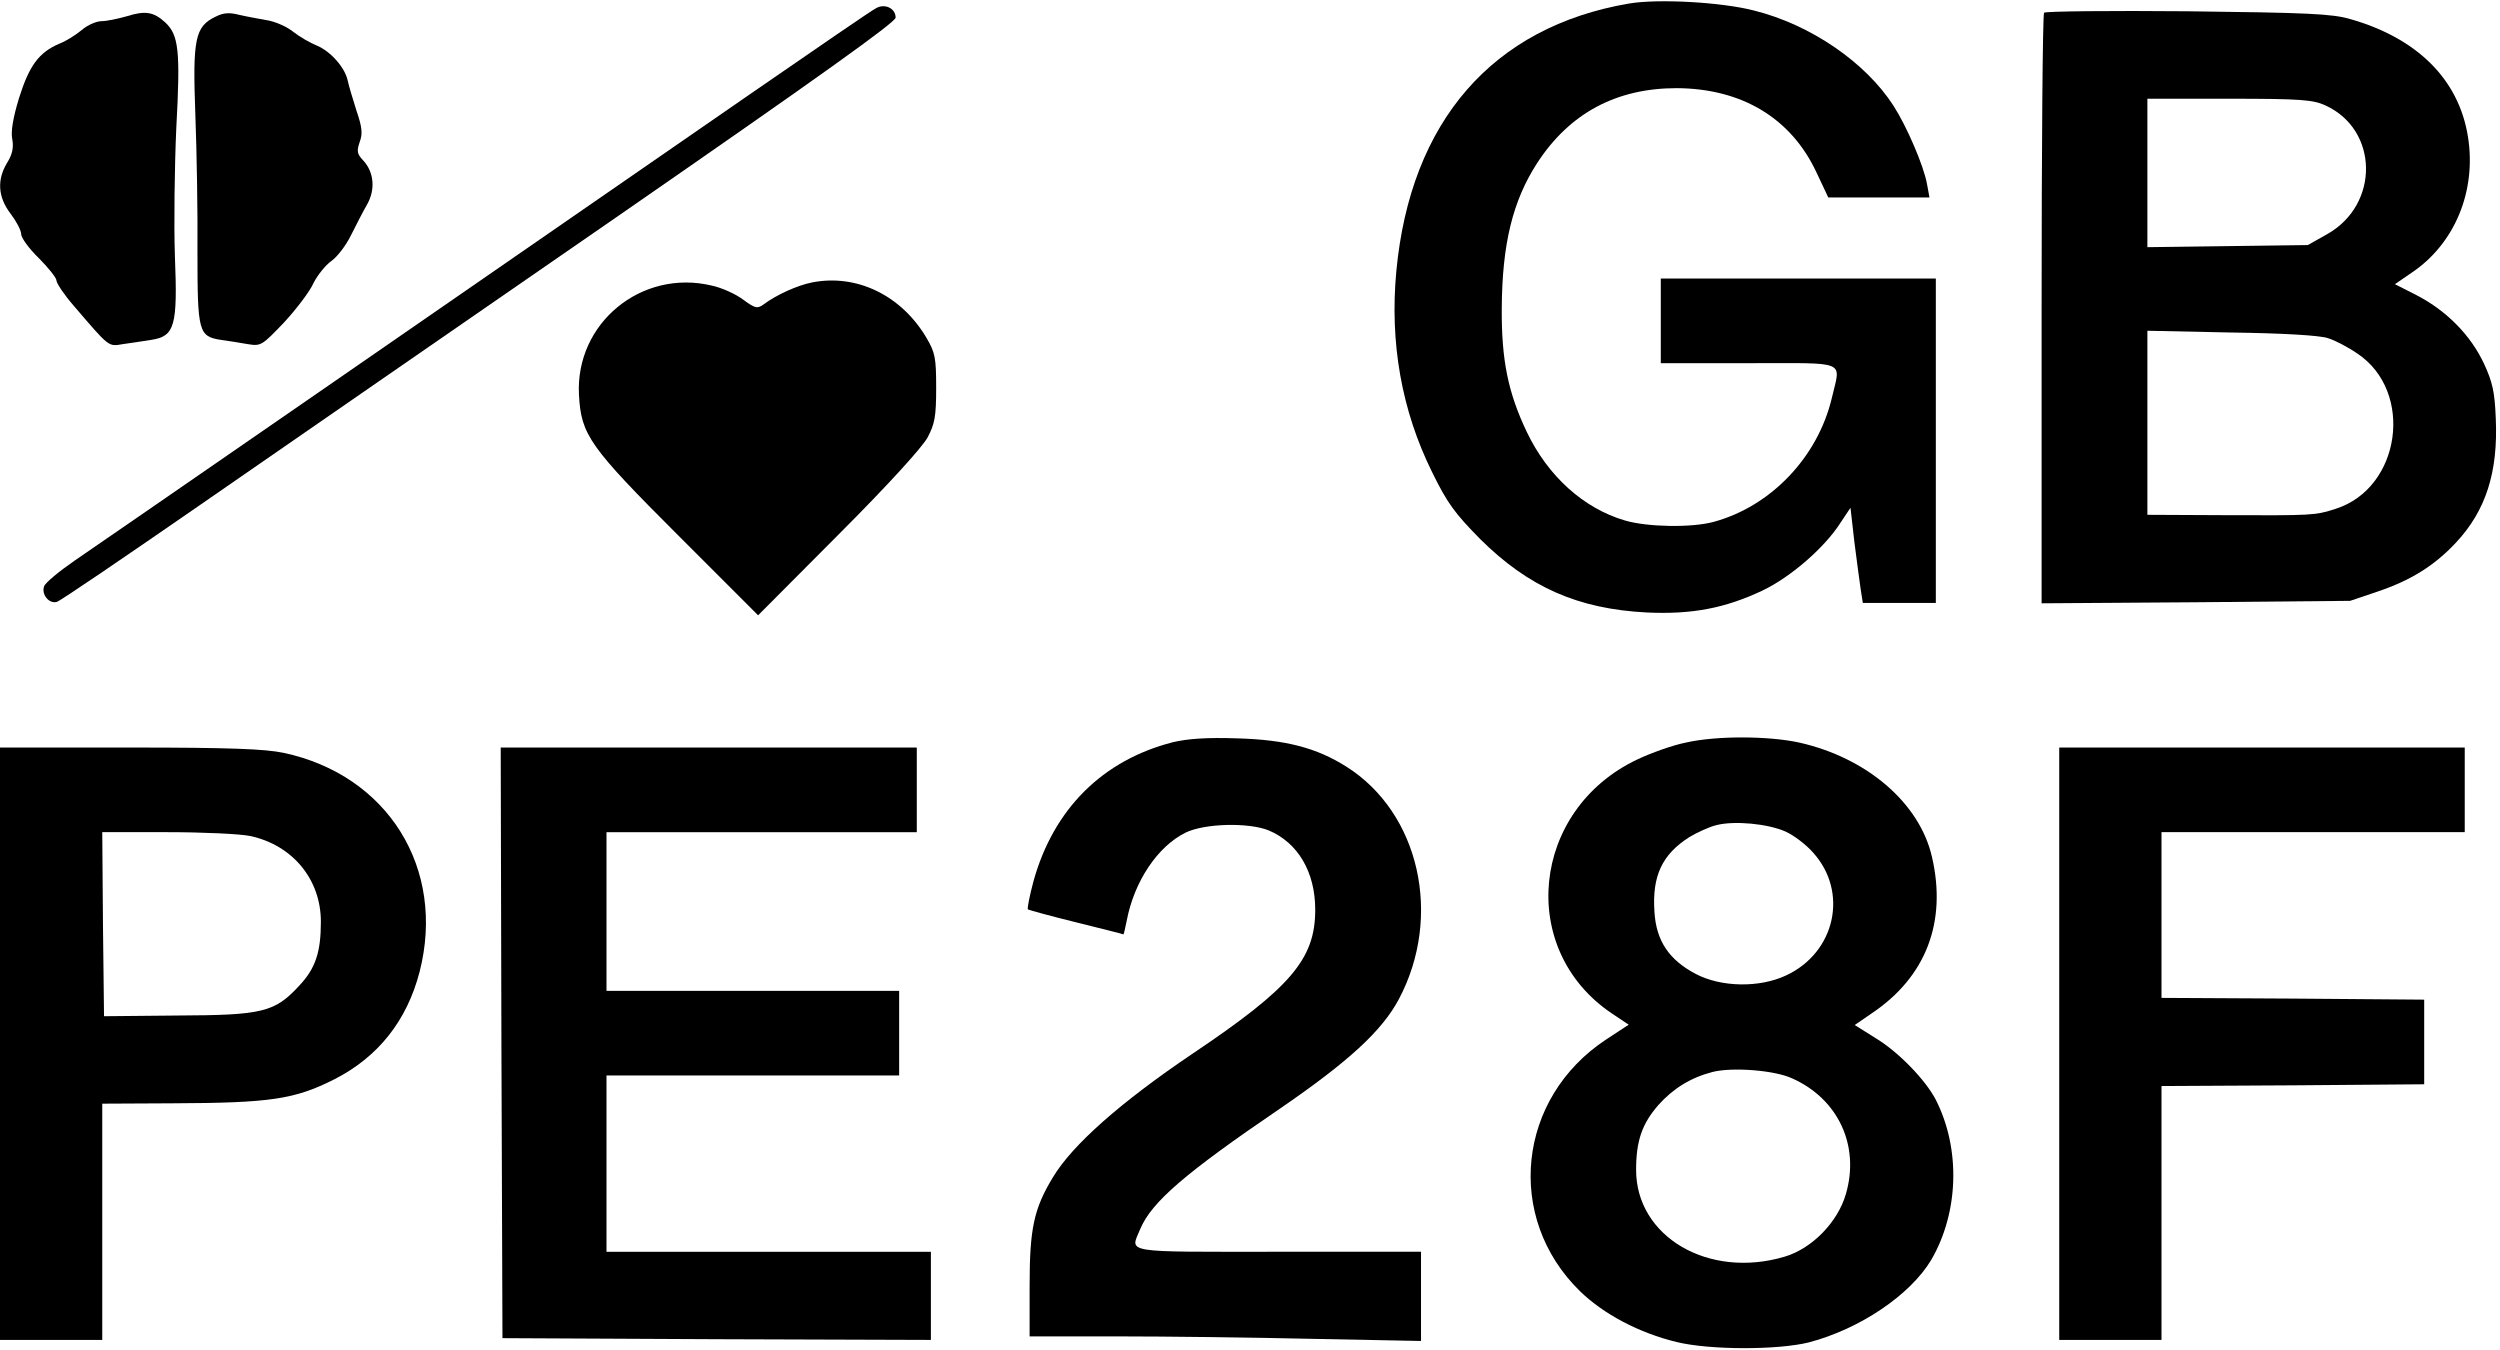 <?xml version="1.0" standalone="no"?>
<!DOCTYPE svg PUBLIC "-//W3C//DTD SVG 20010904//EN"
 "http://www.w3.org/TR/2001/REC-SVG-20010904/DTD/svg10.dtd">
<svg version="1.0" xmlns="http://www.w3.org/2000/svg"
 width="709pt" height="383pt" viewBox="0 0 709 383"
 preserveAspectRatio="xMidYMid meet">

<g transform="translate(0,383) scale(0.1,-0.1)"
fill="#000000" stroke="none">
<path d="M4620 3820 c-387 -66 -620 -334 -660 -759 -19 -203 15 -395 101 -569
43 -88 64 -117 137 -191 137 -136 277 -198 472 -208 128 -6 222 12 328 62 80
38 177 122 222 193 l28 42 11 -97 c7 -54 15 -115 18 -135 l6 -38 103 0 104 0
0 460 0 460 -390 0 -390 0 0 -120 0 -120 250 0 c285 0 260 10 235 -99 -40
-168 -173 -307 -335 -351 -62 -17 -188 -15 -252 4 -116 34 -218 125 -278 251
-53 111 -72 204 -71 350 1 183 31 305 100 412 92 142 225 213 396 213 185 -1
325 -85 397 -240 l33 -70 143 0 144 0 -7 38 c-9 51 -57 163 -95 222 -79 123
-235 230 -395 270 -92 24 -273 34 -355 20z"/>
<path d="M2485 3807 c-11 -5 -171 -115 -355 -242 -717 -496 -1839 -1271 -1917
-1324 -45 -31 -85 -64 -88 -74 -8 -23 14 -50 36 -44 9 2 191 126 405 274 214
148 746 516 1182 817 575 398 792 553 792 566 0 26 -30 41 -55 27z"/>
<path d="M360 3784 c-25 -7 -57 -14 -72 -14 -14 0 -40 -11 -56 -25 -17 -14
-45 -32 -64 -39 -58 -25 -85 -62 -114 -154 -17 -56 -24 -96 -19 -118 4 -23 0
-42 -15 -66 -29 -48 -26 -97 10 -144 16 -21 30 -47 30 -58 0 -10 22 -41 50
-68 27 -27 50 -56 50 -63 0 -8 22 -41 49 -72 102 -119 98 -116 139 -109 20 3
57 8 80 12 68 10 76 39 68 239 -3 88 -1 251 4 362 12 220 7 264 -32 300 -33
30 -57 33 -108 17z"/>
<path d="M612 3783 c-59 -28 -66 -63 -58 -278 4 -104 7 -280 6 -390 0 -227 3
-239 67 -249 21 -3 55 -8 76 -12 37 -6 40 -4 103 62 35 38 73 88 83 111 11 22
34 51 51 63 17 12 42 45 56 74 14 28 34 67 45 86 24 42 20 92 -11 125 -17 18
-19 26 -10 52 9 24 7 42 -9 89 -10 32 -22 71 -25 86 -8 37 -49 83 -88 99 -18
7 -49 25 -68 40 -19 15 -53 29 -75 32 -22 4 -56 10 -77 15 -27 7 -44 6 -66 -5z"/>
<path d="M5797 3794 c-4 -4 -7 -383 -7 -841 l0 -834 438 3 437 4 77 26 c95 32
161 73 223 139 85 91 120 200 113 353 -3 75 -9 102 -34 156 -38 80 -105 148
-189 192 l-63 32 48 33 c122 82 184 232 159 386 -26 162 -144 279 -334 333
-51 15 -122 18 -460 22 -220 2 -403 0 -408 -4z m798 -263 c151 -69 154 -281 5
-365 l-55 -31 -227 -3 -228 -3 0 210 0 211 233 0 c204 0 237 -3 272 -19z m7
-660 c20 -6 58 -26 84 -44 161 -108 123 -381 -62 -440 -59 -19 -63 -19 -326
-18 l-208 1 0 261 0 261 238 -5 c144 -2 251 -8 274 -16z"/>
<path d="M2303 3029 c-41 -8 -101 -35 -137 -62 -18 -13 -24 -12 -58 13 -21 16
-61 34 -89 40 -200 48 -388 -107 -377 -310 6 -114 30 -147 283 -400 l225 -225
229 230 c139 139 238 248 252 275 20 38 24 59 24 140 0 85 -3 100 -27 141 -71
121 -198 183 -325 158z"/>
<path d="M3326 1725 c-199 -51 -338 -189 -395 -394 -11 -41 -18 -77 -16 -80 3
-2 65 -19 138 -37 72 -18 133 -33 133 -34 1 0 5 17 9 37 21 113 88 213 168
252 54 26 178 29 235 6 83 -35 132 -118 132 -225 0 -140 -69 -221 -349 -409
-203 -137 -340 -258 -395 -350 -54 -89 -66 -145 -66 -308 l0 -143 248 0 c136
0 385 -3 555 -7 l307 -6 0 126 0 127 -405 0 c-448 0 -420 -5 -391 65 32 76
127 158 396 341 194 133 289 220 337 310 125 235 59 529 -149 660 -84 53 -171
76 -308 80 -88 3 -142 -1 -184 -11z"/>
<path d="M4781 1724 c-36 -7 -98 -29 -138 -48 -301 -143 -341 -539 -72 -720
l48 -32 -64 -42 c-252 -166 -288 -505 -74 -714 67 -65 167 -118 274 -144 94
-23 287 -23 375 -1 145 38 288 135 347 234 78 134 84 314 13 454 -29 56 -106
136 -171 175 l-59 37 48 33 c154 103 214 259 171 444 -35 153 -185 281 -376
324 -87 19 -234 20 -322 0z m282 -252 c23 -10 59 -37 79 -60 101 -112 63 -283
-76 -348 -76 -36 -185 -34 -257 4 -76 40 -112 94 -117 176 -7 102 22 163 99
212 22 13 56 29 77 34 51 13 145 4 195 -18z m19 -700 c131 -58 193 -191 153
-328 -23 -80 -96 -155 -174 -178 -216 -64 -421 57 -421 246 0 83 17 131 63
184 42 47 92 78 154 94 56 14 175 5 225 -18z"/>
<path d="M0 870 l0 -840 145 0 145 0 0 335 0 335 198 1 c279 1 347 11 460 68
124 63 206 166 242 305 75 293 -90 558 -386 621 -53 11 -152 15 -436 15 l-368
0 0 -840z m710 589 c120 -26 200 -123 200 -243 0 -86 -15 -132 -61 -181 -70
-76 -104 -84 -345 -85 l-209 -2 -3 261 -2 261 184 0 c102 0 208 -5 236 -11z"/>
<path d="M1422 873 l3 -838 608 -3 607 -2 0 125 0 125 -460 0 -460 0 0 250 0
250 415 0 415 0 0 120 0 120 -415 0 -415 0 0 225 0 225 440 0 440 0 0 120 0
120 -590 0 -590 0 2 -837z"/>
<path d="M5840 870 l0 -840 145 0 145 0 0 360 0 360 373 2 372 3 0 120 0 120
-372 3 -373 2 0 235 0 235 430 0 430 0 0 120 0 120 -575 0 -575 0 0 -840z"/>
</g>
</svg>
